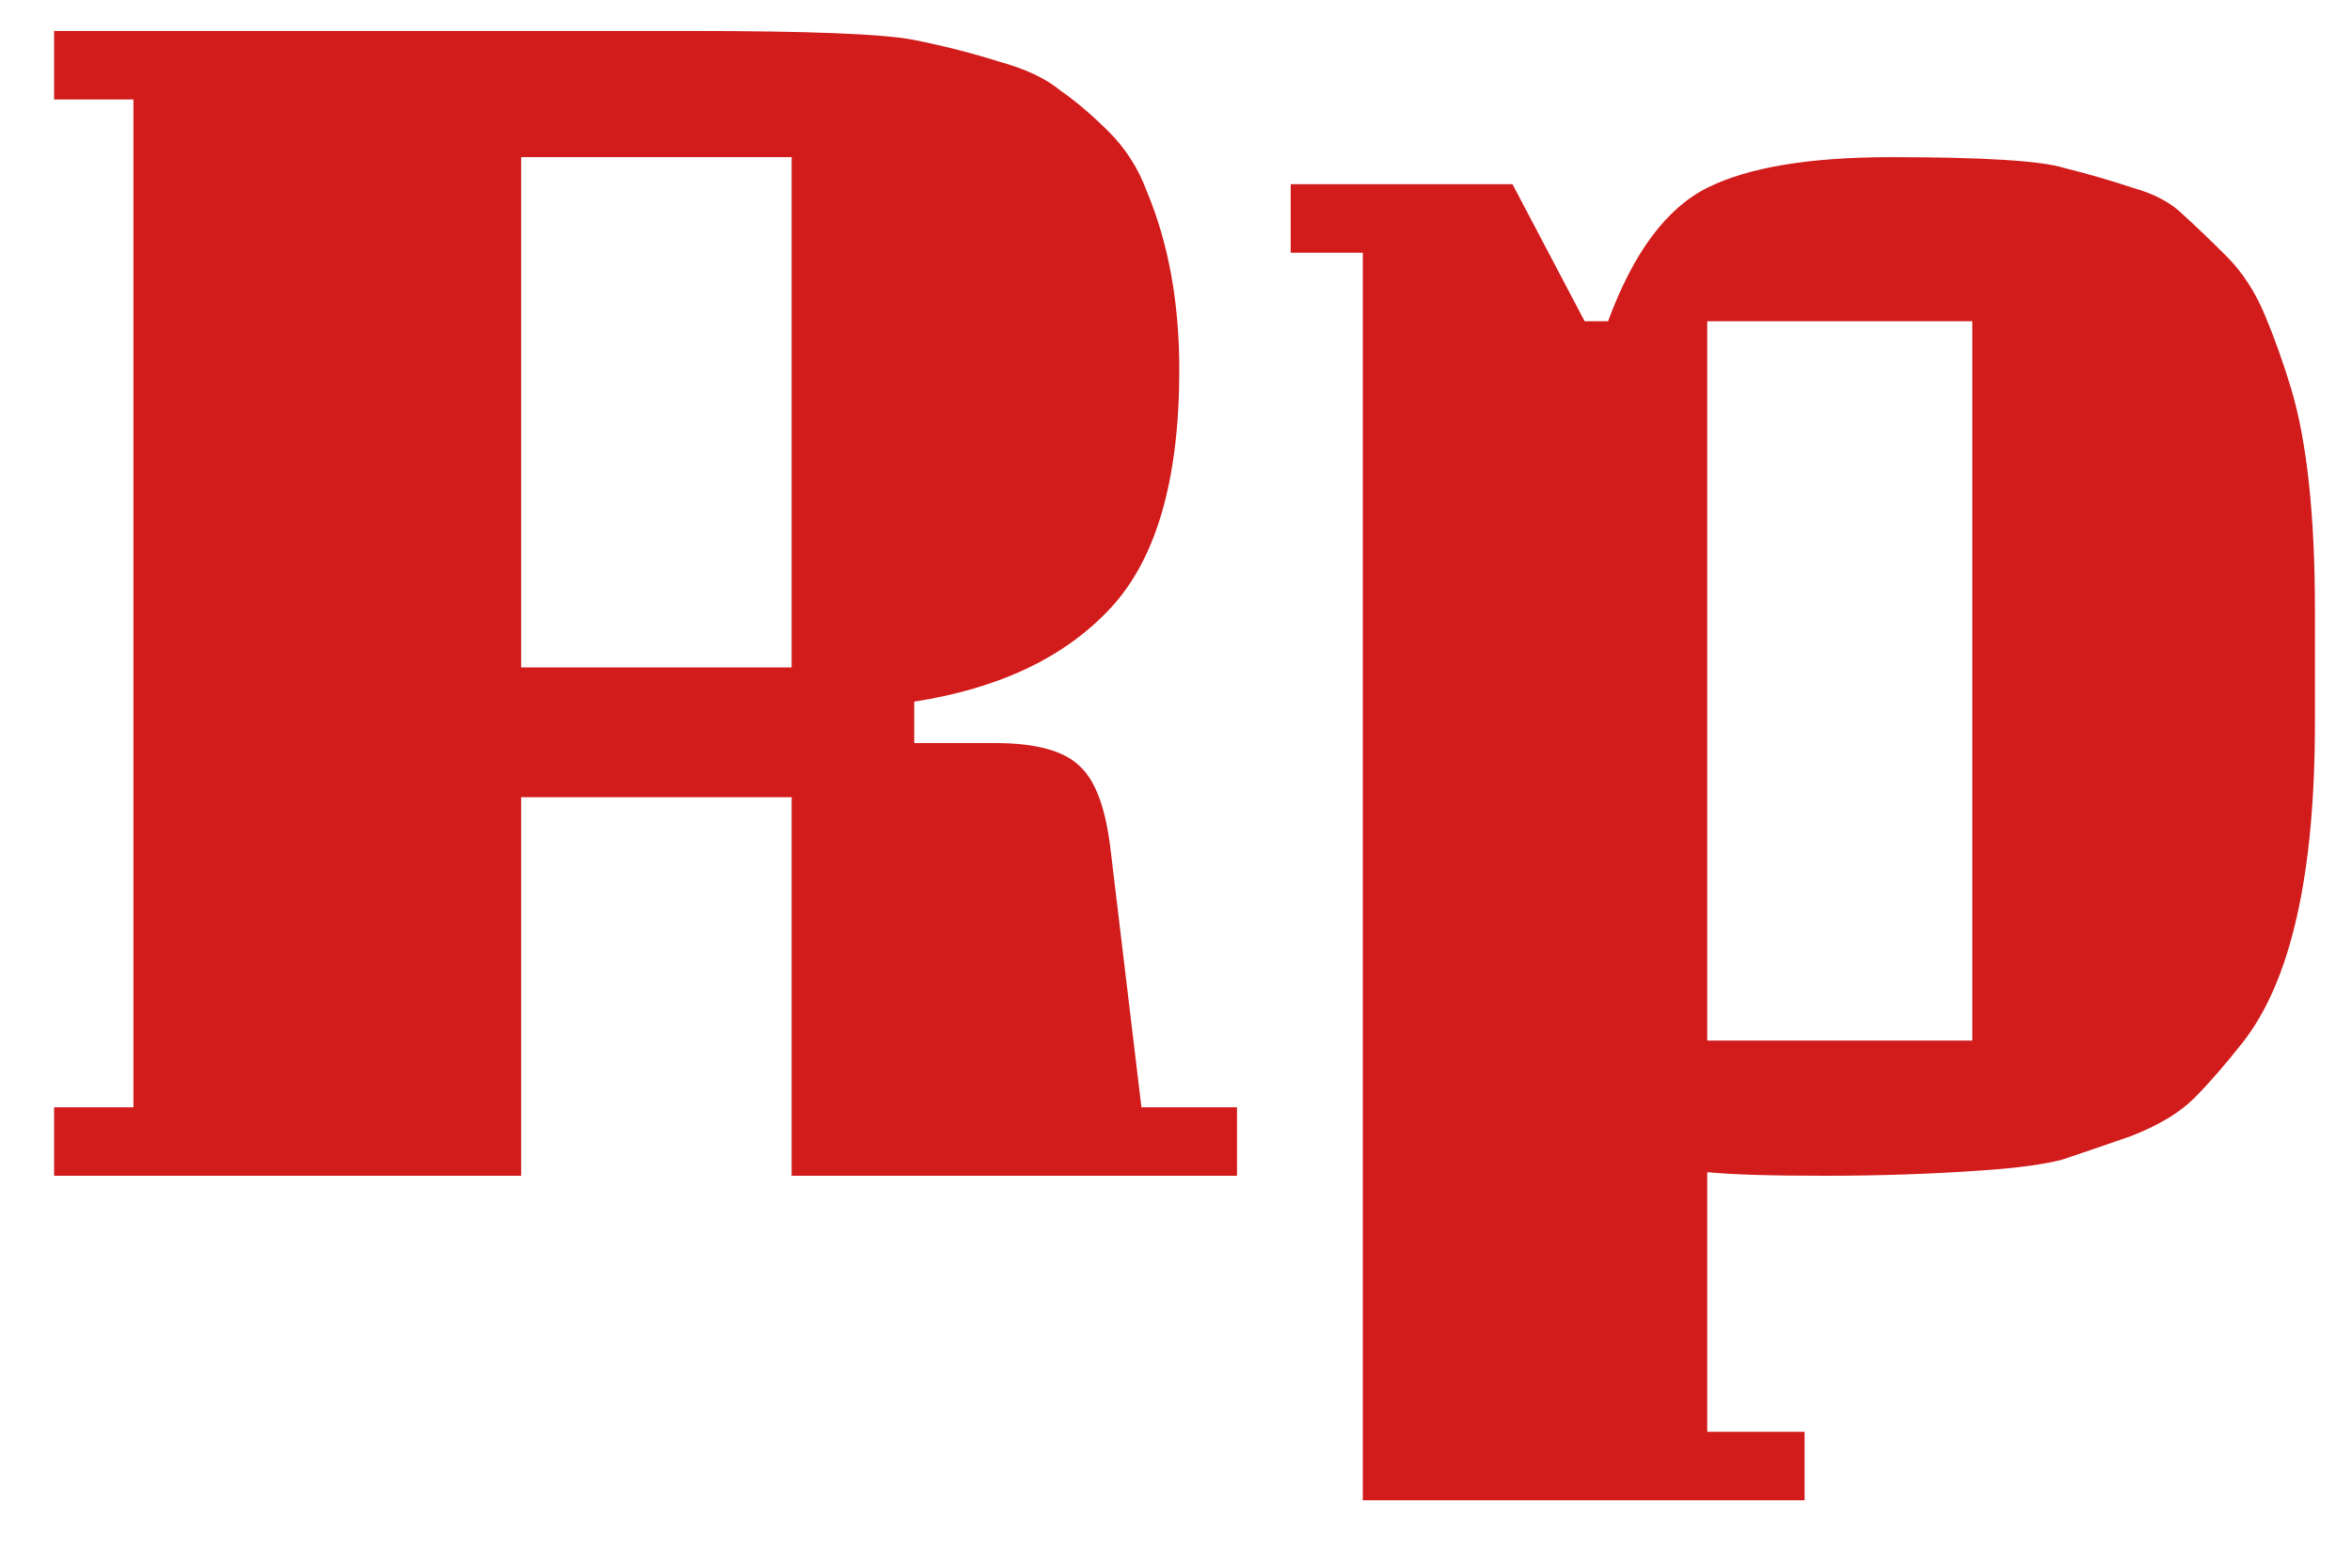 <svg width="30" height="20" viewBox="0 0 30 20" fill="none" xmlns="http://www.w3.org/2000/svg">
<path d="M6.647 15H0.69V14.126H1.702V1.269H0.69V0.395H8.786C10.319 0.395 11.278 0.433 11.661 0.51C12.044 0.587 12.405 0.679 12.742 0.786C13.079 0.878 13.34 1.001 13.524 1.154C13.723 1.292 13.93 1.468 14.145 1.683C14.36 1.898 14.521 2.151 14.628 2.442C14.904 3.101 15.042 3.86 15.042 4.719C15.042 6.114 14.751 7.126 14.168 7.755C13.585 8.384 12.75 8.782 11.661 8.951V9.48H12.696C13.217 9.48 13.578 9.58 13.777 9.779C13.976 9.963 14.107 10.323 14.168 10.86L14.559 14.126H15.778V15H10.097V10.17H6.647V15ZM10.097 8.514V2.005H6.647V8.514H10.097ZM16.463 2.35H19.292L20.212 4.098H20.511C20.833 3.224 21.255 2.657 21.776 2.396C22.297 2.135 23.079 2.005 24.122 2.005C25.303 2.005 26.039 2.051 26.33 2.143C26.637 2.22 26.928 2.304 27.204 2.396C27.48 2.473 27.695 2.588 27.848 2.741C28.017 2.894 28.201 3.071 28.4 3.27C28.599 3.469 28.76 3.715 28.883 4.006C29.006 4.297 29.121 4.619 29.228 4.972C29.427 5.647 29.527 6.582 29.527 7.778V9.227C29.527 11.159 29.22 12.516 28.607 13.298C28.377 13.589 28.17 13.827 27.986 14.011C27.802 14.195 27.534 14.356 27.181 14.494C26.828 14.617 26.537 14.716 26.307 14.793C26.077 14.854 25.74 14.9 25.295 14.931C24.651 14.977 23.976 15 23.271 15C22.581 15 22.083 14.985 21.776 14.954V18.266H23.018V19.14H17.383V3.224H16.463V2.35ZM25.157 13.275V4.098H21.776V13.275H25.157Z" fill="#D21B1B"/>
</svg>
